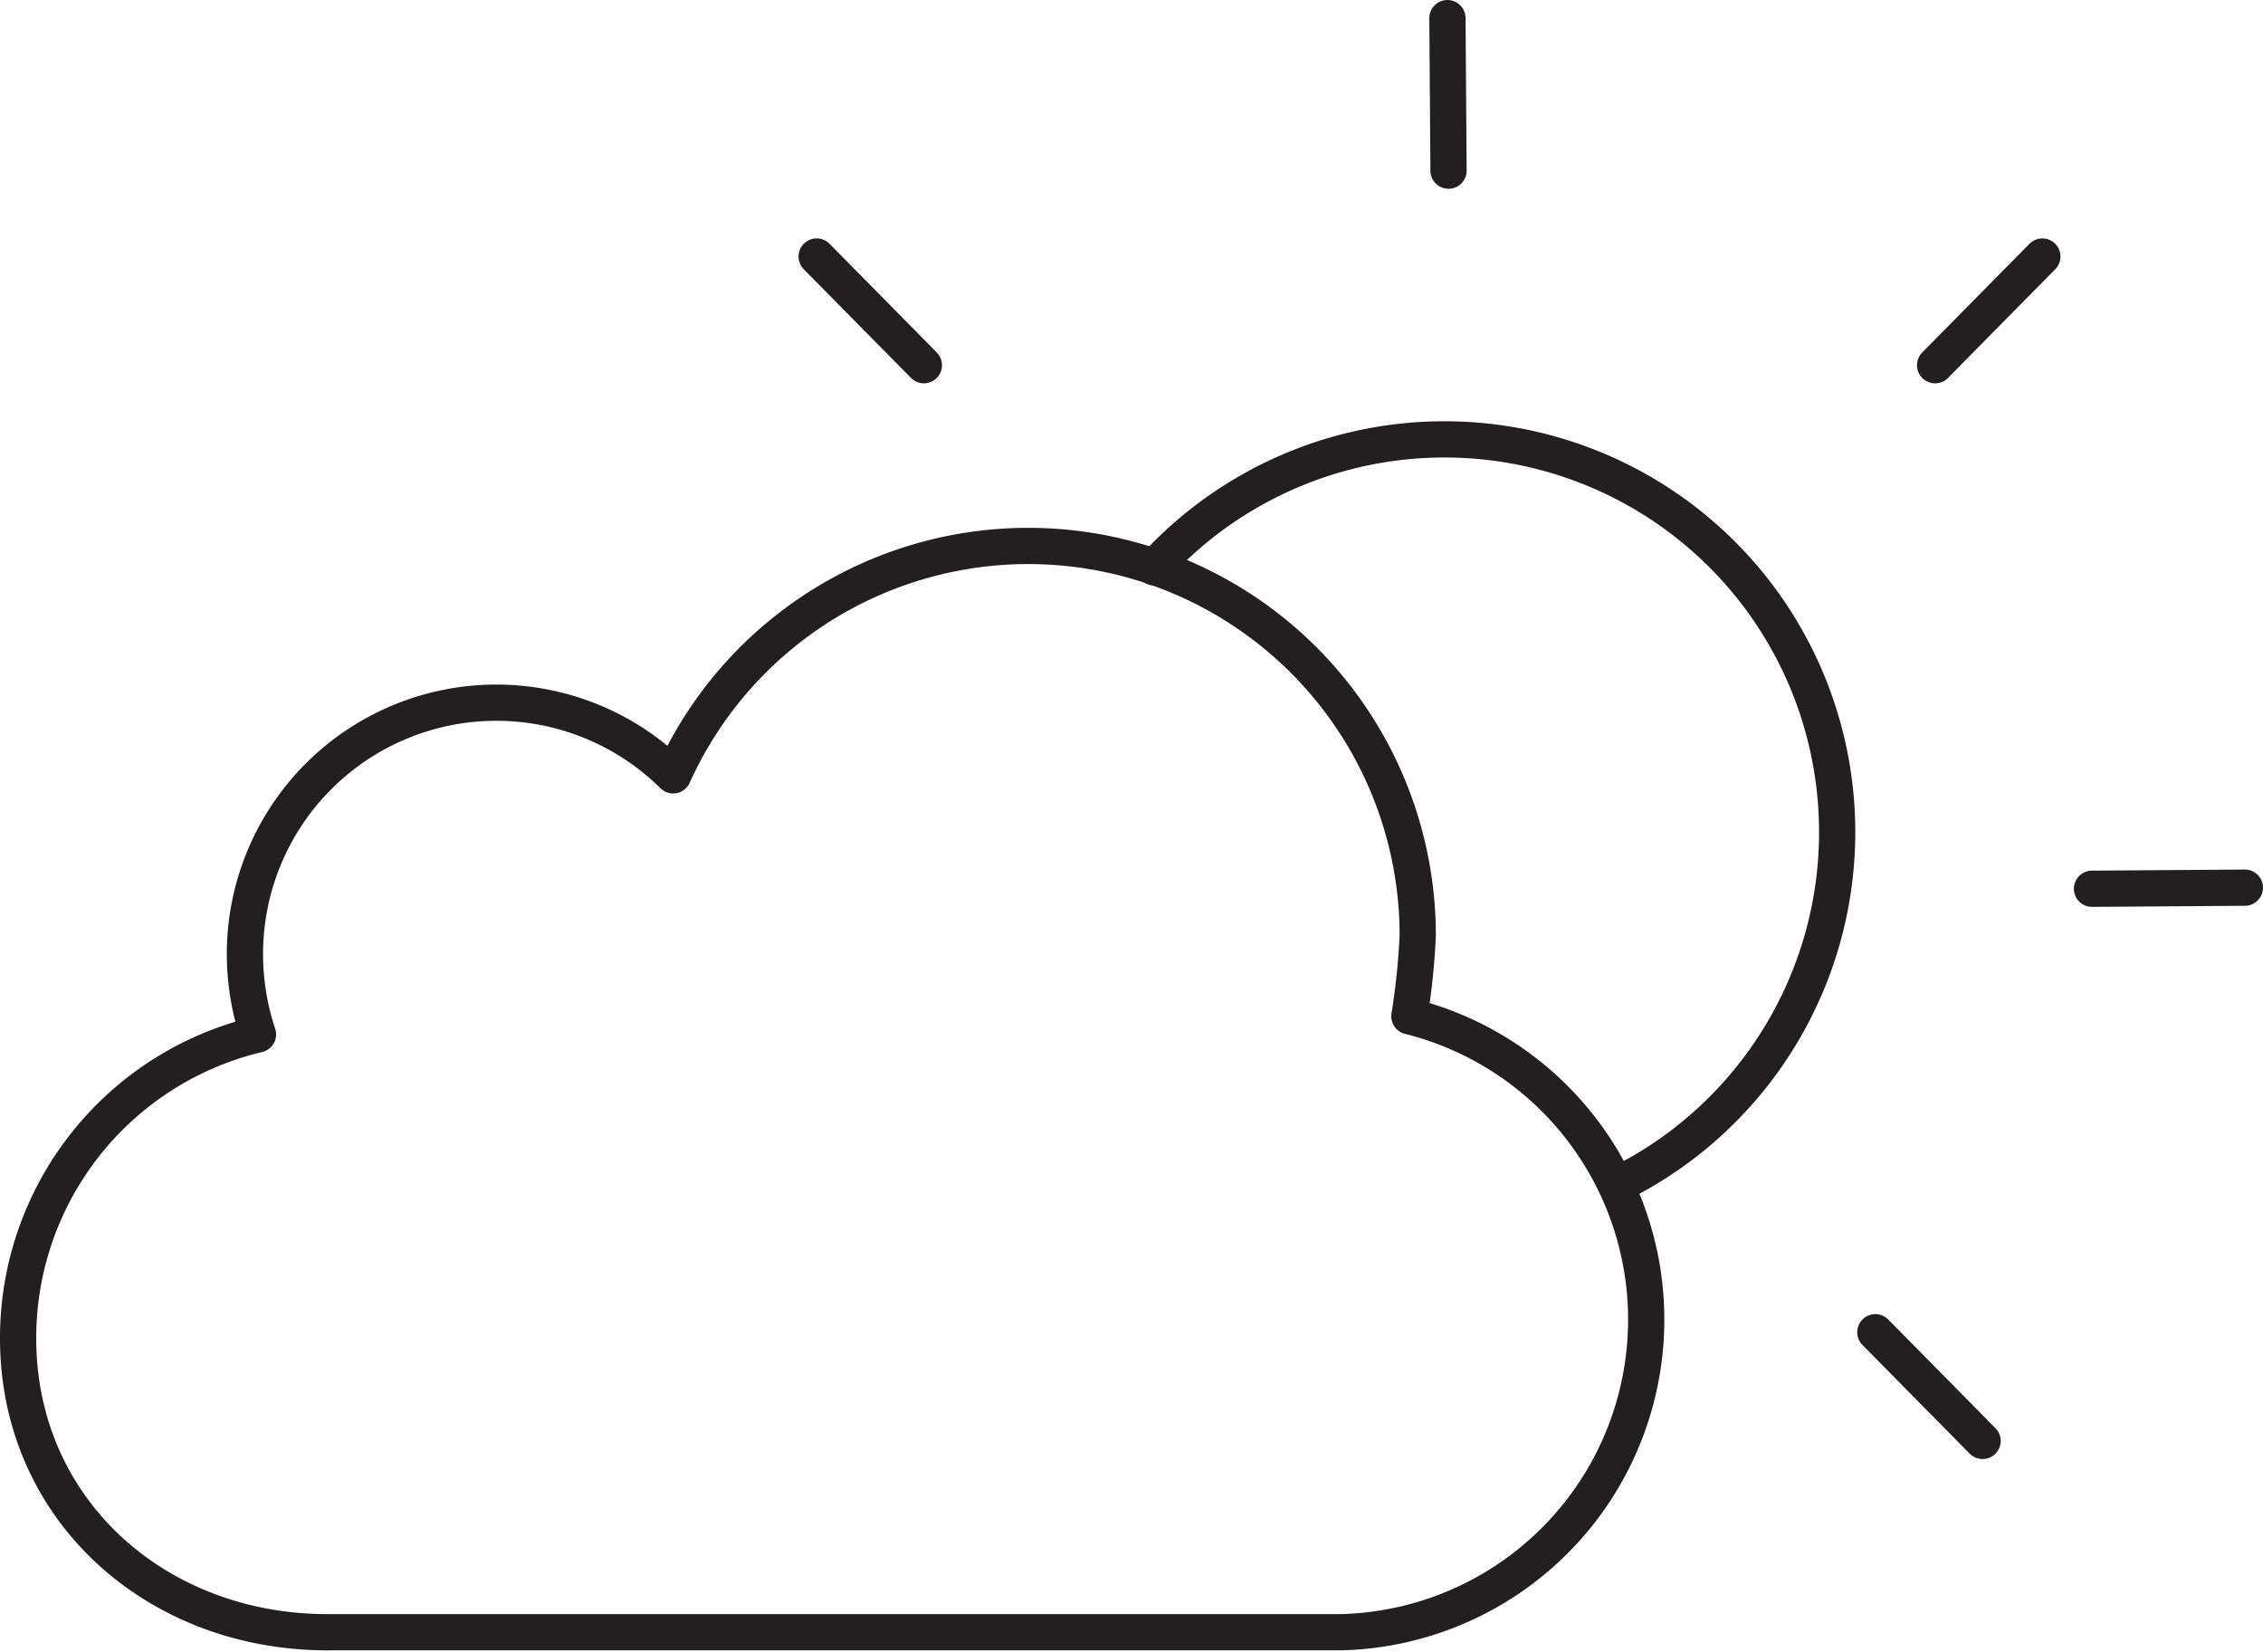 <svg xmlns="http://www.w3.org/2000/svg" viewBox="0 0 62.46 45.59"><defs><style>.cls-1{fill:none;stroke:#231f20;stroke-linecap:round;stroke-linejoin:round;}</style></defs><g id="Layer_2" data-name="Layer 2"><g id="Layer_1-2" data-name="Layer 1"><path class="cls-1" d="M38.9,28.05a8.63,8.63,0,0,1-1.9,17H9.12C4.36,45.09.5,41.7.5,36.94a8.61,8.61,0,0,1,6.62-8.39,7.07,7.07,0,0,1-.36-2.22A6.94,6.94,0,0,1,18.58,21.4h0a10.75,10.75,0,0,1,20.55,4.43,19.85,19.85,0,0,1-.23,2.22Z"/><path class="cls-1" d="M31.86,15.66a10.84,10.84,0,1,1,12.86,17"/><line class="cls-1" x1="39.98" y1="4.71" x2="39.95" y2="0.5"/><line class="cls-1" x1="57.74" y1="24.53" x2="61.96" y2="24.5"/><line class="cls-1" x1="53.41" y1="10.08" x2="56.37" y2="7.08"/><line class="cls-1" x1="25.5" y1="10.08" x2="22.54" y2="7.08"/><line class="cls-1" x1="54.72" y1="39.77" x2="51.76" y2="36.77"/></g></g></svg>